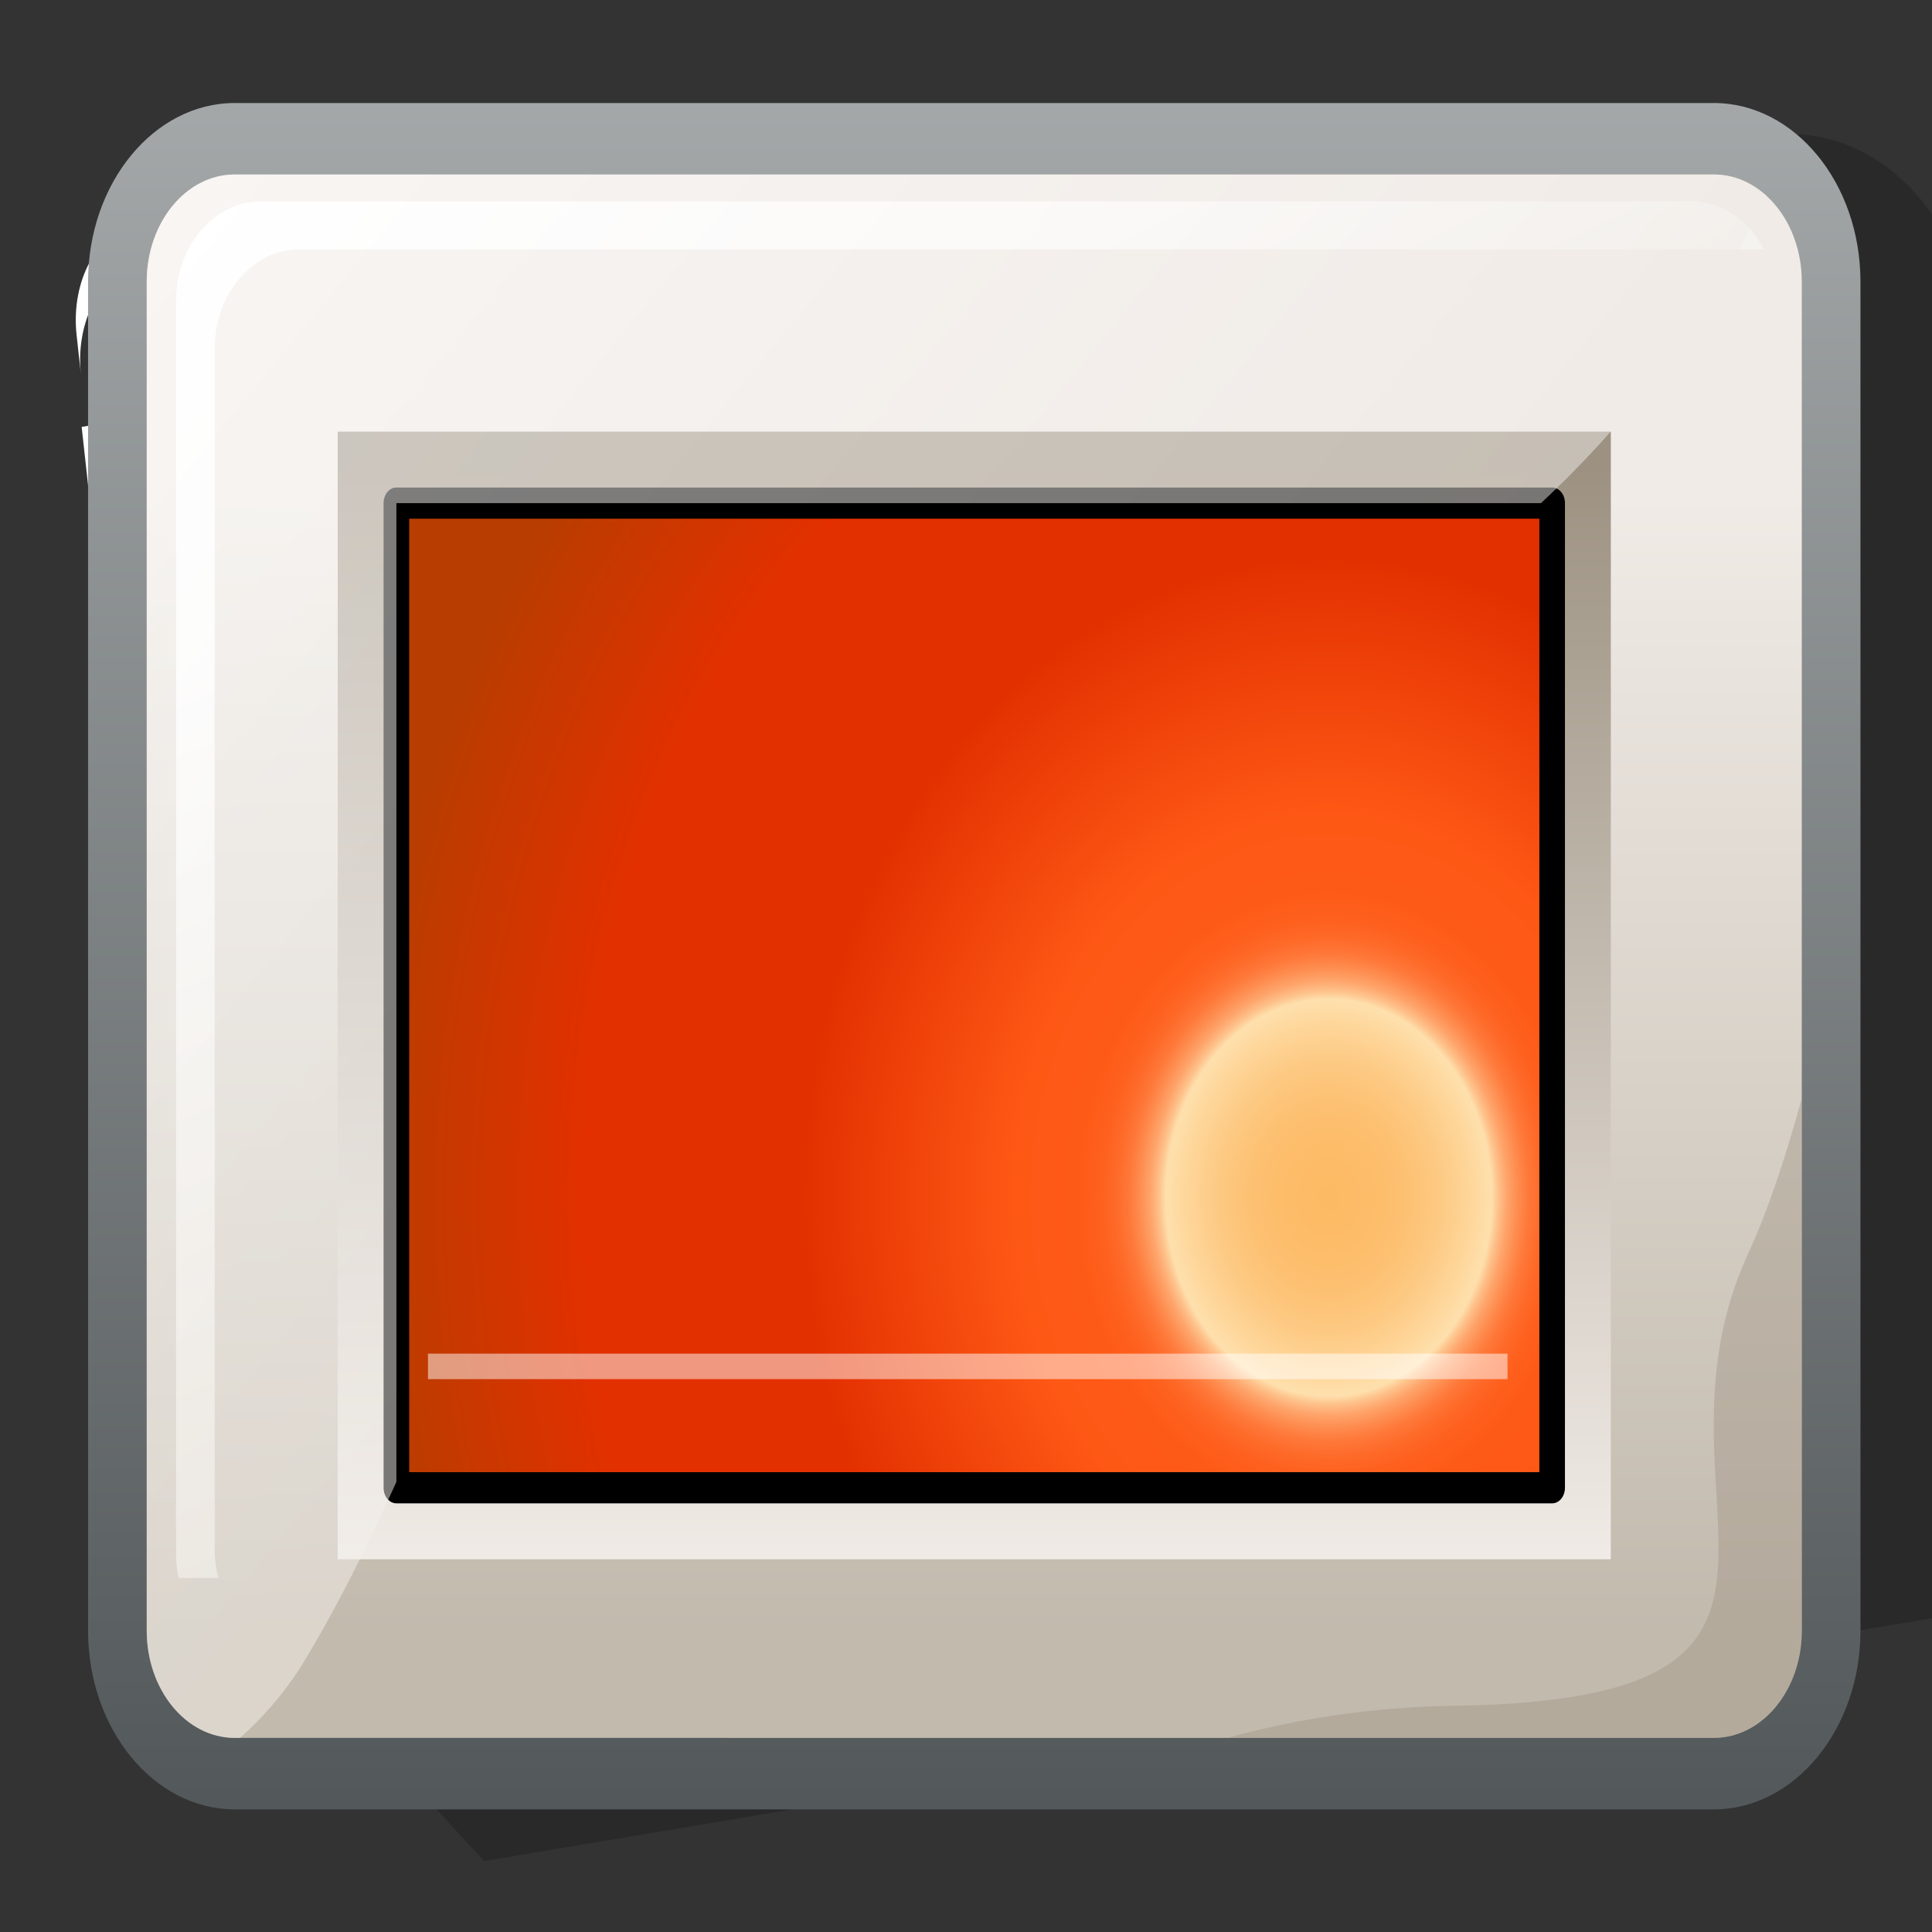 <?xml version="1.0" encoding="UTF-8" standalone="no"?>
<!DOCTYPE svg PUBLIC "-//W3C//DTD SVG 20010904//EN"
"http://www.w3.org/TR/2001/REC-SVG-20010904/DTD/svg10.dtd">
<!-- Created with Sodipodi ("http://www.sodipodi.com/") -->
<svg
   width="32pt"
   height="32pt"
   viewBox="0 0 256 256"
   overflow="visible"
   enable-background="new 0 0 256 256"
   xml:space="preserve"
   id="svg153"
   sodipodi:version="0.32pre"
   sodipodi:docname="/home/cschalle/gnome-themes-extras/Nuvola/icons/scalable/emblems/emblem-pictures.svg"
   sodipodi:docbase="/home/cschalle/gnome-themes-extras/Nuvola/icons/scalable/emblems/"
   xmlns="http://www.w3.org/2000/svg"
   xmlns:sodipodi="http://sodipodi.sourceforge.net/DTD/sodipodi-0.dtd"
   xmlns:xml="http://www.w3.org/XML/1998/namespace"
   xmlns:xlink="http://www.w3.org/1999/xlink">
  <rect x="0" y="0" width="256" height="256" fill="#333333" stroke="none"/>
  <defs
     id="defs324">
    <linearGradient
       id="XMLID_1_"
       gradientUnits="userSpaceOnUse"
       x1="177.991"
       y1="163.775"
       x2="177.991"
       y2="222.46">
      <stop
         offset="0"
         style="stop-color:#3399FF"
         id="stop158" />
      <stop
         offset="1"
         style="stop-color:#3399FF"
         id="stop159" />
    </linearGradient>
    <linearGradient
       id="XMLID_2_"
       gradientUnits="userSpaceOnUse"
       x1="230.527"
       y1="134.935"
       x2="194.53"
       y2="161.933">
      <stop
         offset="0"
         style="stop-color:#3399FF"
         id="stop165" />
      <stop
         offset="1"
         style="stop-color:#000000"
         id="stop166" />
    </linearGradient>
    <linearGradient
       id="XMLID_3_"
       gradientUnits="userSpaceOnUse"
       x1="48.045"
       y1="34.686"
       x2="198.232"
       y2="34.686"
       gradientTransform="matrix(0.957 0.289 -0.289 0.957 49.23 38.302)">
      <stop
         offset="0"
         style="stop-color:#A7ABAC"
         id="stop172" />
      <stop
         offset="1"
         style="stop-color:#85898A"
         id="stop173" />
    </linearGradient>
    <linearGradient
       id="XMLID_4_"
       gradientUnits="userSpaceOnUse"
       x1="92.03"
       y1="3.578"
       x2="261.52"
       y2="173.068"
       gradientTransform="matrix(0.957 0.289 -0.289 0.957 49.23 38.302)">
      <stop
         offset="0"
         style="stop-color:#FFFFFF"
         id="stop180" />
      <stop
         offset="1"
         style="stop-color:#99CCFF"
         id="stop181" />
    </linearGradient>
    <linearGradient
       id="XMLID_5_"
       gradientUnits="userSpaceOnUse"
       x1="0.963"
       y1="77.164"
       x2="234.961"
       y2="239.162">
      <stop
         offset="0"
         style="stop-color:#0066CC"
         id="stop188" />
      <stop
         offset="1"
         style="stop-color:#003399"
         id="stop189" />
    </linearGradient>
    <linearGradient
       id="XMLID_6_"
       gradientUnits="userSpaceOnUse"
       x1="108.474"
       y1="122.947"
       x2="108.474"
       y2="221.935"
       gradientTransform="matrix(0.991 -0.136 0.136 0.991 -17.831 20.72)">
      <stop
         offset="0"
         style="stop-color:#99CCFF"
         id="stop195" />
      <stop
         offset="1"
         style="stop-color:#3399FF"
         id="stop196" />
    </linearGradient>
    <linearGradient
       id="XMLID_7_"
       gradientUnits="userSpaceOnUse"
       x1="40.903"
       y1="91.442"
       x2="40.903"
       y2="75.441"
       gradientTransform="matrix(0.991 -0.136 0.136 0.991 -17.831 20.72)">
      <stop
         offset="0"
         style="stop-color:#3399FF"
         id="stop202" />
      <stop
         offset="0.055"
         style="stop-color:#3B9DFF"
         id="stop203" />
      <stop
         offset="0.344"
         style="stop-color:#64B1FF"
         id="stop204" />
      <stop
         offset="0.608"
         style="stop-color:#81C0FF"
         id="stop205" />
      <stop
         offset="0.835"
         style="stop-color:#93C9FF"
         id="stop206" />
      <stop
         offset="1"
         style="stop-color:#99CCFF"
         id="stop207" />
    </linearGradient>
    <linearGradient
       id="XMLID_8_"
       gradientUnits="userSpaceOnUse"
       x1="61.165"
       y1="85.054"
       x2="144.306"
       y2="193.434"
       gradientTransform="matrix(0.991 -0.136 0.136 0.991 -17.831 20.72)">
      <stop
         offset="0"
         style="stop-color:#FFFFFF"
         id="stop213" />
      <stop
         offset="1"
         style="stop-color:#99CCFF"
         id="stop214" />
    </linearGradient>
    <linearGradient
       id="XMLID_9_"
       gradientUnits="userSpaceOnUse"
       x1="129.862"
       y1="110.345"
       x2="260.678"
       y2="241.16">
      <stop
         offset="0"
         style="stop-color:#FFFFFF"
         id="stop224" />
      <stop
         offset="1"
         style="stop-color:#99CCFF"
         id="stop225" />
    </linearGradient>
    <linearGradient
       id="XMLID_10_"
       gradientUnits="userSpaceOnUse"
       x1="85.193"
       y1="83.515"
       x2="229.909"
       y2="183.703">
      <stop
         offset="0"
         style="stop-color:#3399FF"
         id="stop231" />
      <stop
         offset="1"
         style="stop-color:#0066CC"
         id="stop232" />
    </linearGradient>
    <linearGradient
       id="XMLID_12_"
       gradientUnits="userSpaceOnUse"
       x1="64.084"
       y1="146.573"
       x2="213.945"
       y2="146.573">
      <stop
         offset="0"
         style="stop-color:#A7ABAC"
         id="stop239" />
      <stop
         offset="1"
         style="stop-color:#85898A"
         id="stop240" />
    </linearGradient>
    <linearGradient
       id="XMLID_13_"
       gradientUnits="userSpaceOnUse"
       x1="199.272"
       y1="120.073"
       x2="212.511"
       y2="120.073">
      <stop
         offset="0"
         style="stop-color:#A7ABAC"
         id="stop246" />
      <stop
         offset="1"
         style="stop-color:#85898A"
         id="stop247" />
    </linearGradient>
    <linearGradient
       id="XMLID_14_"
       gradientUnits="userSpaceOnUse"
       x1="80.238"
       y1="245.503"
       x2="80.238"
       y2="130.505">
      <stop
         offset="0"
         style="stop-color:#525759"
         id="stop254" />
      <stop
         offset="1"
         style="stop-color:#A7ABAC"
         id="stop255" />
    </linearGradient>
    <linearGradient
       id="XMLID_15_"
       gradientUnits="userSpaceOnUse"
       x1="80.237"
       y1="160.344"
       x2="80.237"
       y2="233.13">
      <stop
         offset="0"
         style="stop-color:#F0EBE6"
         id="stop261" />
      <stop
         offset="1"
         style="stop-color:#C2BAAD"
         id="stop262" />
    </linearGradient>
    <linearGradient
       id="XMLID_16_"
       gradientUnits="userSpaceOnUse"
       x1="80.238"
       y1="228.857"
       x2="80.238"
       y2="158.633">
      <stop
         offset="0"
         style="stop-color:#F0EBE6"
         id="stop268" />
      <stop
         offset="1"
         style="stop-color:#9D9282"
         id="stop269" />
    </linearGradient>
    <radialGradient
       id="XMLID_17_"
       cx="107.932"
       cy="205.452"
       r="75.276"
       fx="107.932"
       fy="205.452"
       gradientUnits="userSpaceOnUse">
      <stop
         offset="0"
         style="stop-color:#FDBA65"
         id="stop275" />
      <stop
         offset="0.045"
         style="stop-color:#FDBC68"
         id="stop276" />
      <stop
         offset="0.083"
         style="stop-color:#FDC173"
         id="stop277" />
      <stop
         offset="0.117"
         style="stop-color:#FDCA84"
         id="stop278" />
      <stop
         offset="0.15"
         style="stop-color:#FED79C"
         id="stop279" />
      <stop
         offset="0.169"
         style="stop-color:#FEE0AD"
         id="stop280" />
      <stop
         offset="0.176"
         style="stop-color:#FEC28B"
         id="stop281" />
      <stop
         offset="0.185"
         style="stop-color:#FEA56C"
         id="stop282" />
      <stop
         offset="0.196"
         style="stop-color:#FE8D50"
         id="stop283" />
      <stop
         offset="0.207"
         style="stop-color:#FE793A"
         id="stop284" />
      <stop
         offset="0.221"
         style="stop-color:#FE6A29"
         id="stop285" />
      <stop
         offset="0.237"
         style="stop-color:#FE601E"
         id="stop286" />
      <stop
         offset="0.261"
         style="stop-color:#FE5A17"
         id="stop287" />
      <stop
         offset="0.326"
         style="stop-color:#FE5815"
         id="stop288" />
      <stop
         offset="0.545"
         style="stop-color:#E33000"
         id="stop289" />
      <stop
         offset="0.77"
         style="stop-color:#E33000"
         id="stop290" />
      <stop
         offset="1"
         style="stop-color:#B83D00"
         id="stop291" />
    </radialGradient>
    <linearGradient
       id="XMLID_18_"
       gradientUnits="userSpaceOnUse"
       x1="98.565"
       y1="233.759"
       x2="65.804"
       y2="151.679">
      <stop
         offset="0"
         style="stop-color:#D4CCBF"
         id="stop306" />
      <stop
         offset="1"
         style="stop-color:#FFFFFF"
         id="stop307" />
    </linearGradient>
    <linearGradient
       id="XMLID_19_"
       gradientUnits="userSpaceOnUse"
       x1="27.555"
       y1="137.335"
       x2="90.648"
       y2="200.428">
      <stop
         offset="0"
         style="stop-color:#FFFFFF"
         id="stop313" />
      <stop
         offset="1"
         style="stop-color:#F0EBE6"
         id="stop314" />
    </linearGradient>
  </defs>
  <sodipodi:namedview
     id="base" />
  <path
     fill="#FFFFFF"
     stroke="none"
     d="M46.903,80.824L17.13,84.923c-4.916,0.677-8.311,5.625-7.566,11.028l0.546,3.963    c-0.744-5.404,2.65-10.352,7.566-11.029l29.773-4.099c4.916-0.677,9.521,3.169,10.266,8.574l-0.546-3.963    C56.425,83.994,51.819,80.147,46.903,80.824z"
     id="path219"
     style="font-size:12;fill:#ffffff;"
     transform="matrix(1.061,0,0,1.33,0,-83.233)" />
  <path
     fill="#FFFFFF"
     stroke="none"
     d="M10.198,105.116L25.88,219.019c1.166,1.584,2.376,3.132,3.627,4.651L15.067,118.783    c-0.857-6.227,3.645-11.99,10.057-12.873l166.021-22.857c0.627-0.086,1.247-0.108,1.859-0.099l-0.406-2.951L10.198,105.116z"
     id="path220"
     style="font-size:12;fill:#ffffff;"
     transform="matrix(1.061,0,0,1.33,0,-83.233)" />
  <path
     fill="#FFFFFF"
     stroke="none"
     d="M206.538,188.386c-0.215-1.559-0.416-3.022-0.596-4.328    c-5.896,8.419-19.838,28.33-25.27,36.086c1.203-0.166,2.563-0.353,4.013-0.553C190.286,211.592,200.623,196.832,206.538,188.386z"
     id="path222"
     style="font-size:12;fill:#ffffff;"
     transform="matrix(1.061,0,0,1.33,0,-83.233)" />
  <path
     fill="url(#XMLID_13_)"
     stroke="none"
     d="M212.511,168.155l-13.239-96.164L212.511,168.155z"
     id="path251"
     style="font-size:12;fill:url(#XMLID_13_);"
     transform="matrix(1.061,0,0,1.33,0,-83.233)" />
  <path
     opacity="0.2"
     stroke="none"
     d="M158.475,151.704c0-7.974-6.486-14.46-14.459-14.46H28.459    c-7.973,0-14.459,6.486-14.459,14.46v35.023c2.635,19.141,4.734,34.383,4.734,34.383l0.597,0.929    c5.893,9.162,12.924,17.385,20.897,24.439l1.72,1.521l116.527-16.043V151.704z"
     id="path252"
     style="font-size:12;opacity:0.2;"
     transform="matrix(1.696,0,0,2.066,-6.987,-265.764)" />
  <path
     fill="url(#XMLID_14_)"
     stroke="none"
     d="M22.459,135.244c-6.319,0-11.459,5.14-11.459,11.46v86.519    c0,6.319,5.14,11.46,11.459,11.46h115.556c6.318,0,11.459-5.141,11.459-11.46v-86.519c0-6.32-5.141-11.46-11.459-11.46H22.459z"
     id="path259"
     style="font-size:12;fill:url(#XMLID_14_);"
     transform="matrix(1.696,0,0,2.066,-6.987,-265.764)" />
  <path
     fill="url(#XMLID_15_)"
     stroke="none"
     d="M144.891,233.223c0,3.798-3.076,6.876-6.875,6.876H22.459    c-3.797,0-6.876-3.078-6.876-6.876v-86.519c0-3.798,3.079-6.876,6.876-6.876h115.556c3.799,0,6.875,3.078,6.875,6.876V233.223z"
     id="path266"
     style="font-size:12;fill:url(#XMLID_15_);"
     transform="matrix(1.696,0,0,2.066,-6.987,-265.764)" />
  <path
     fill="url(#XMLID_16_)"
     stroke="none"
     d="M30.504,156.319c0,7.259,0,65.063,0,72.321c7.579,0,91.888,0,99.466,0    c0-7.258,0-65.063,0-72.321C122.393,156.319,38.083,156.319,30.504,156.319z"
     id="path273"
     style="font-size:12;fill:url(#XMLID_16_);"
     transform="matrix(1.696,0,0,2.066,-6.987,-265.764)" />
  <path
     fill="url(#XMLID_17_)"
     stroke="none"
     d="M35.088,160.904c0,7.498,0,55.653,0,63.152c7.939,0,82.359,0,90.298,0    c0-7.499,0-55.654,0-63.152C117.447,160.904,43.028,160.904,35.088,160.904z"
     id="path303"
     style="font-size:12;fill:url(#XMLID_17_);"
     transform="matrix(1.696,0,0,2.066,-6.987,-265.764)" />
  <path
     fill="none"
     stroke-width="2"
     stroke-linejoin="round"
     d="M35.088,160.904c0,7.498,0,55.653,0,63.152    c7.939,0,82.359,0,90.298,0c0-7.499,0-55.654,0-63.152C117.447,160.904,43.028,160.904,35.088,160.904z"
     id="path304"
     style="font-size:12;fill:none;stroke:#000000;stroke-width:2;stroke-linejoin:round;"
     transform="matrix(1.696,0,0,2.066,-6.987,-265.764)" />
  <path
     fill="url(#XMLID_18_)"
     stroke="none"
     d="M136.244,141.547H24.524c-3.673,0-6.649,2.859-6.649,6.391v80.403    c0,0.517,0.073,1.017,0.196,1.498h3.115c-0.184-0.582-0.291-1.197-0.291-1.838v-76.985c0-3.529,2.977-6.389,6.647-6.389H141.92    C140.756,142.782,138.652,141.547,136.244,141.547z"
     id="path311"
     style="font-size:12;fill:url(#XMLID_18_);"
     transform="matrix(1.696,0,0,2.066,-6.987,-265.764)" />
  <path
     opacity="0.5"
     fill="url(#XMLID_19_)"
     stroke="none"
     adobe-blending-mode="overlay"
     d="M142.127,141.199    c-1.148-0.857-2.568-1.371-4.111-1.371H22.459c-3.797,0-6.876,3.078-6.876,6.876v86.519c0,3.798,3.079,6.876,6.876,6.876h0.412    c1.689-1.229,3.257-2.685,4.657-4.433c2.813-3.751,5.262-7.815,7.561-11.986c0-8.525,0-55.385,0-62.775c7.706,0,78.039,0,89.423,0    C131.502,155.568,137.521,149.082,142.127,141.199z"
     id="path318"
     style="font-size:12;opacity:0.5;fill:url(#XMLID_19_);"
     transform="matrix(1.696,0,0,2.066,-6.987,-265.764)" />
  <path
     opacity="0.4"
     fill="#9D9282"
     stroke="none"
     d="M140.734,208.968c-9.008,15.968,10.236,28.659-22.928,29.069    c-6.599,0.082-12.522,0.866-17.794,2.062h38.003c3.799,0,6.875-3.078,6.875-6.876v-34.145    C143.59,202.955,142.201,206.367,140.734,208.968z"
     id="path319"
     style="font-size:12;opacity:0.4;fill:#9d9282;"
     transform="matrix(1.696,0,0,2.066,-6.987,-265.764)" />
  <path
     opacity="0.5"
     fill="#FFFFFF"
     stroke="none"
     d="M121.898,217.09H37.555v-1.637h84.344V217.09z"
     id="path320"
     style="font-size:12;opacity:0.5;fill:#ffffff;"
     transform="matrix(1.696,0,0,2.066,-6.987,-265.764)" />
  <g
     id="Layer_2"
     stroke="#000000"
     transform="matrix(1.061,0,0,1.162,0,-41.478)"
     style="font-size:12;stroke:#000000;">
    <path
       fill="none"
       stroke="none"
       d="M256,256H0V0h256V256z"
       id="path322" />
  </g>
</svg>
